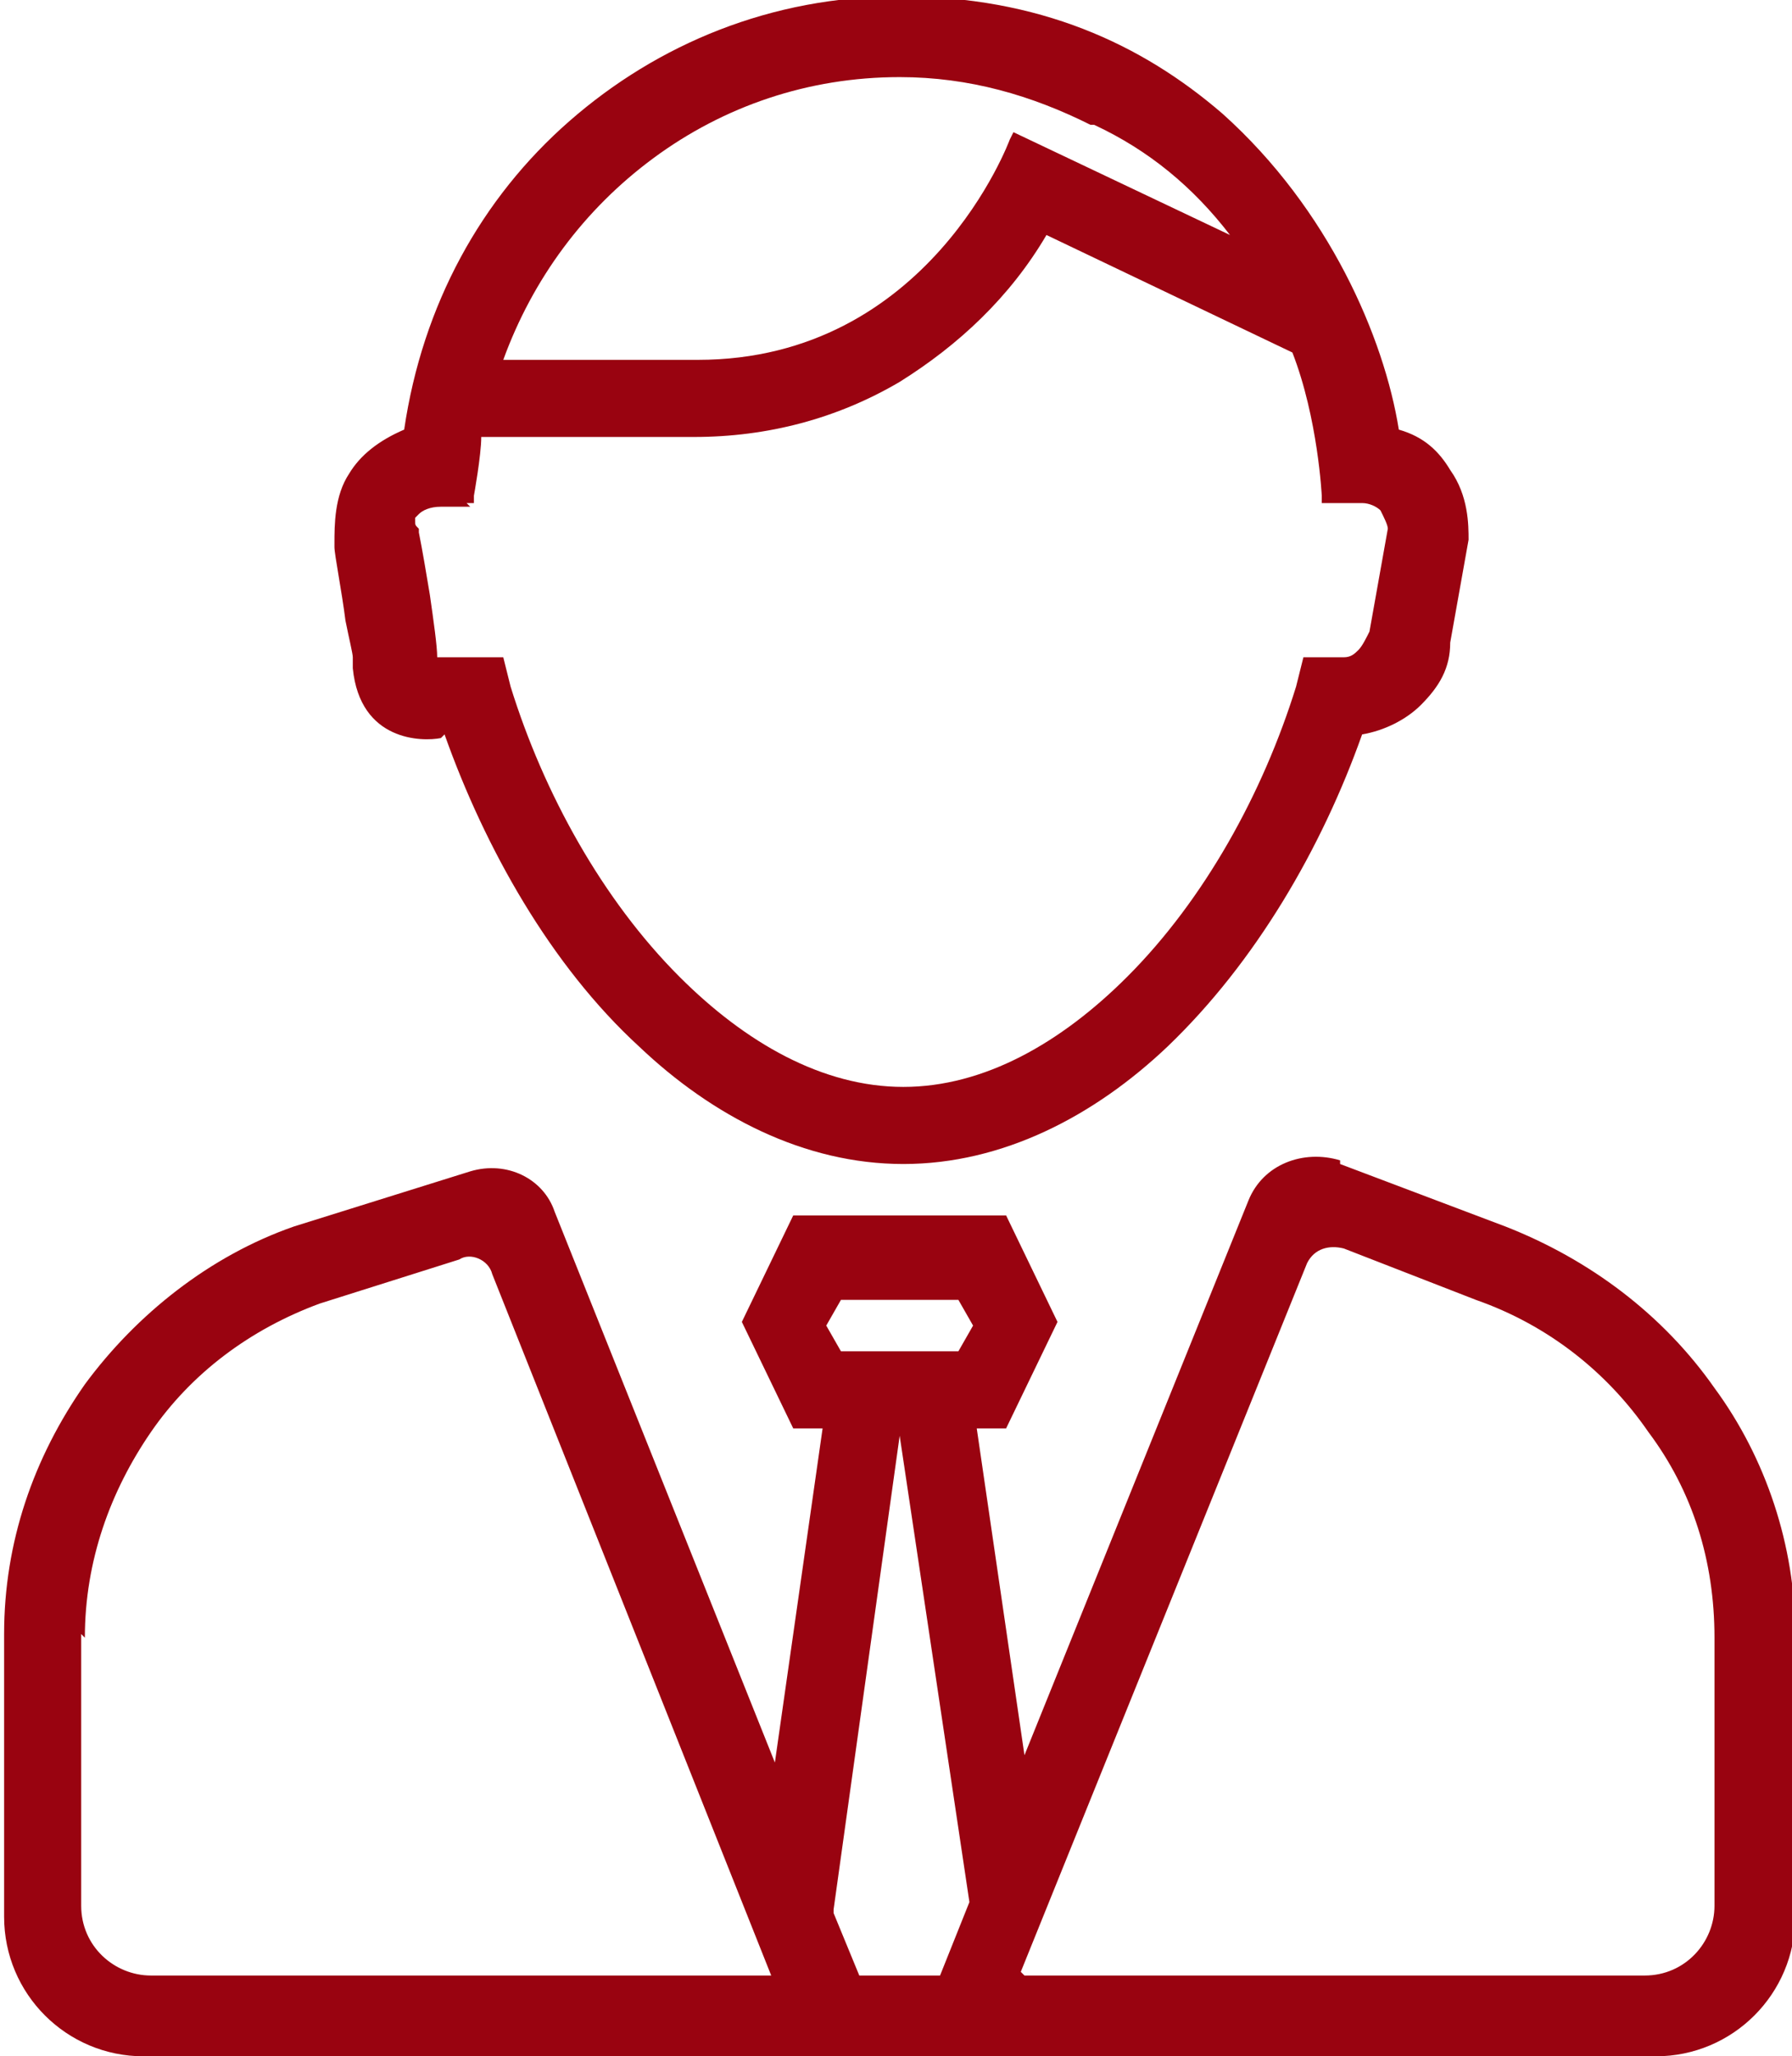 <?xml version="1.0" encoding="UTF-8"?>
<!DOCTYPE svg PUBLIC "-//W3C//DTD SVG 1.1//EN" "http://www.w3.org/Graphics/SVG/1.1/DTD/svg11.dtd">
<!-- Creator: CorelDRAW 2018 (64-Bit) -->
<svg xmlns="http://www.w3.org/2000/svg" xml:space="preserve" width="14.261mm" height="16.357mm" version="1.1" style="shape-rendering:geometricPrecision; text-rendering:geometricPrecision; image-rendering:optimizeQuality; fill-rule:evenodd; clip-rule:evenodd"
viewBox="0 0 4.88 5.6"
 xmlns:xlink="http://www.w3.org/1999/xlink">
 <defs>
  <style type="text/css">
   <![CDATA[
    .fil0 {fill:#990310}
   ]]>
  </style>
 </defs>
 <g id="Слой_x0020_1">
  <path class="fil0" d="M3.65 3.17l0.45 0.17 -0 0c0.23,0.09 0.43,0.24 0.57,0.44 0.14,0.19 0.22,0.43 0.22,0.67l0 0.77c0,0.21 -0.17,0.38 -0.38,0.38 -1.37,0 -2.75,-0 -4.12,-0 -0.21,0 -0.38,-0.17 -0.38,-0.38l0 -0.77c0,-0.25 0.08,-0.48 0.22,-0.68 0.14,-0.19 0.34,-0.35 0.57,-0.43l0 -0 0.48 -0.15c0.1,-0.03 0.2,0.02 0.23,0.11l0.6 1.5 0.13 -0.91 -0.08 0 -0.14 -0.29 0.14 -0.29c0.19,0 0.39,0 0.58,0l0.14 0.29 -0.14 0.29 -0.08 0 0.13 0.89 0.61 -1.51c0.04,-0.1 0.15,-0.14 0.25,-0.11zm-1.4 0.44l0.04 0.07 0.32 0 0.04 -0.07 -0.04 -0.07 -0.32 0 -0.04 0.07zm-2.03 0.84l0 0.74c0,0.11 0.09,0.19 0.19,0.19l1.69 0 -0.76 -1.91c-0.01,-0.04 -0.06,-0.06 -0.09,-0.04l-0.38 0.12c-0.19,0.07 -0.35,0.19 -0.46,0.35 -0.11,0.16 -0.18,0.35 -0.18,0.56zm2.05 0.76l0.07 0.17 0.22 0 0.08 -0.2 -0.19 -1.27 -0.18 1.29zm0.52 0.17l1.69 0c0.11,0 0.19,-0.09 0.19,-0.19l-0 -0.73 -0 0c0,-0.21 -0.06,-0.4 -0.18,-0.56 -0.11,-0.16 -0.27,-0.29 -0.47,-0.36l-0.36 -0.14c-0.04,-0.01 -0.08,0 -0.1,0.04l-0.78 1.93zm-1.59 -3.37c-0.05,0.01 -0.22,0.01 -0.24,-0.19l-0 0 0 -0.03c0,-0.01 -0.01,-0.05 -0.02,-0.1 -0.01,-0.08 -0.03,-0.18 -0.03,-0.2 0,-0 0,-0.01 0,-0.01 -0,-0.05 0,-0.13 0.04,-0.19 0.03,-0.05 0.08,-0.09 0.15,-0.12 0.05,-0.34 0.21,-0.63 0.45,-0.84 0.24,-0.21 0.55,-0.34 0.9,-0.34 0.38,0 0.66,0.13 0.88,0.32 0.29,0.26 0.44,0.61 0.48,0.86 0.07,0.02 0.11,0.06 0.14,0.11 0.05,0.07 0.05,0.15 0.05,0.19l-0.05 0.28c-0,0.07 -0.03,0.12 -0.08,0.17 -0.04,0.04 -0.1,0.07 -0.16,0.08 -0.11,0.31 -0.29,0.62 -0.53,0.85 -0.2,0.19 -0.45,0.32 -0.72,0.32 -0.27,0 -0.52,-0.13 -0.72,-0.32 -0.24,-0.22 -0.42,-0.54 -0.53,-0.85zm1.77 -1.67c-0.16,-0.08 -0.33,-0.13 -0.52,-0.13 -0.25,0 -0.48,0.08 -0.67,0.22 -0.19,0.14 -0.33,0.33 -0.41,0.55l0.53 0c0.63,0 0.85,-0.6 0.85,-0.6l0.01 -0.02 0.59 0.28c-0.1,-0.13 -0.22,-0.23 -0.37,-0.3zm-1.69 1.04l-0.08 0c-0.03,0 -0.05,0.01 -0.06,0.02 -0,0 -0.01,0.01 -0.01,0.01 -0,0 -0,0.01 -0,0.01 0,0.01 0,0.01 0.01,0.02l0 0 0 0.01c0.01,0.05 0.02,0.11 0.03,0.17 0.01,0.07 0.02,0.14 0.02,0.17l0.18 0 0.02 0.08c0.09,0.29 0.25,0.58 0.46,0.79 0.18,0.18 0.39,0.3 0.61,0.3 0.22,0 0.43,-0.12 0.61,-0.3 0.21,-0.21 0.37,-0.5 0.46,-0.79l0.02 -0.08 0.11 0c0.02,0 0.03,-0.01 0.04,-0.02 0.01,-0.01 0.02,-0.03 0.03,-0.05l0.05 -0.28c-0,-0.01 -0.01,-0.03 -0.02,-0.05 -0.01,-0.01 -0.03,-0.02 -0.05,-0.02l-0.11 0 -0 -0.02c-0,-0 -0.01,-0.21 -0.08,-0.39l-0.67 -0.32c-0.1,0.17 -0.24,0.3 -0.4,0.4 -0.17,0.1 -0.36,0.15 -0.56,0.15l-0.58 0c-0,0.05 -0.02,0.16 -0.02,0.16l-0 0.02 -0.02 0z"/>
 </g>
</svg>
